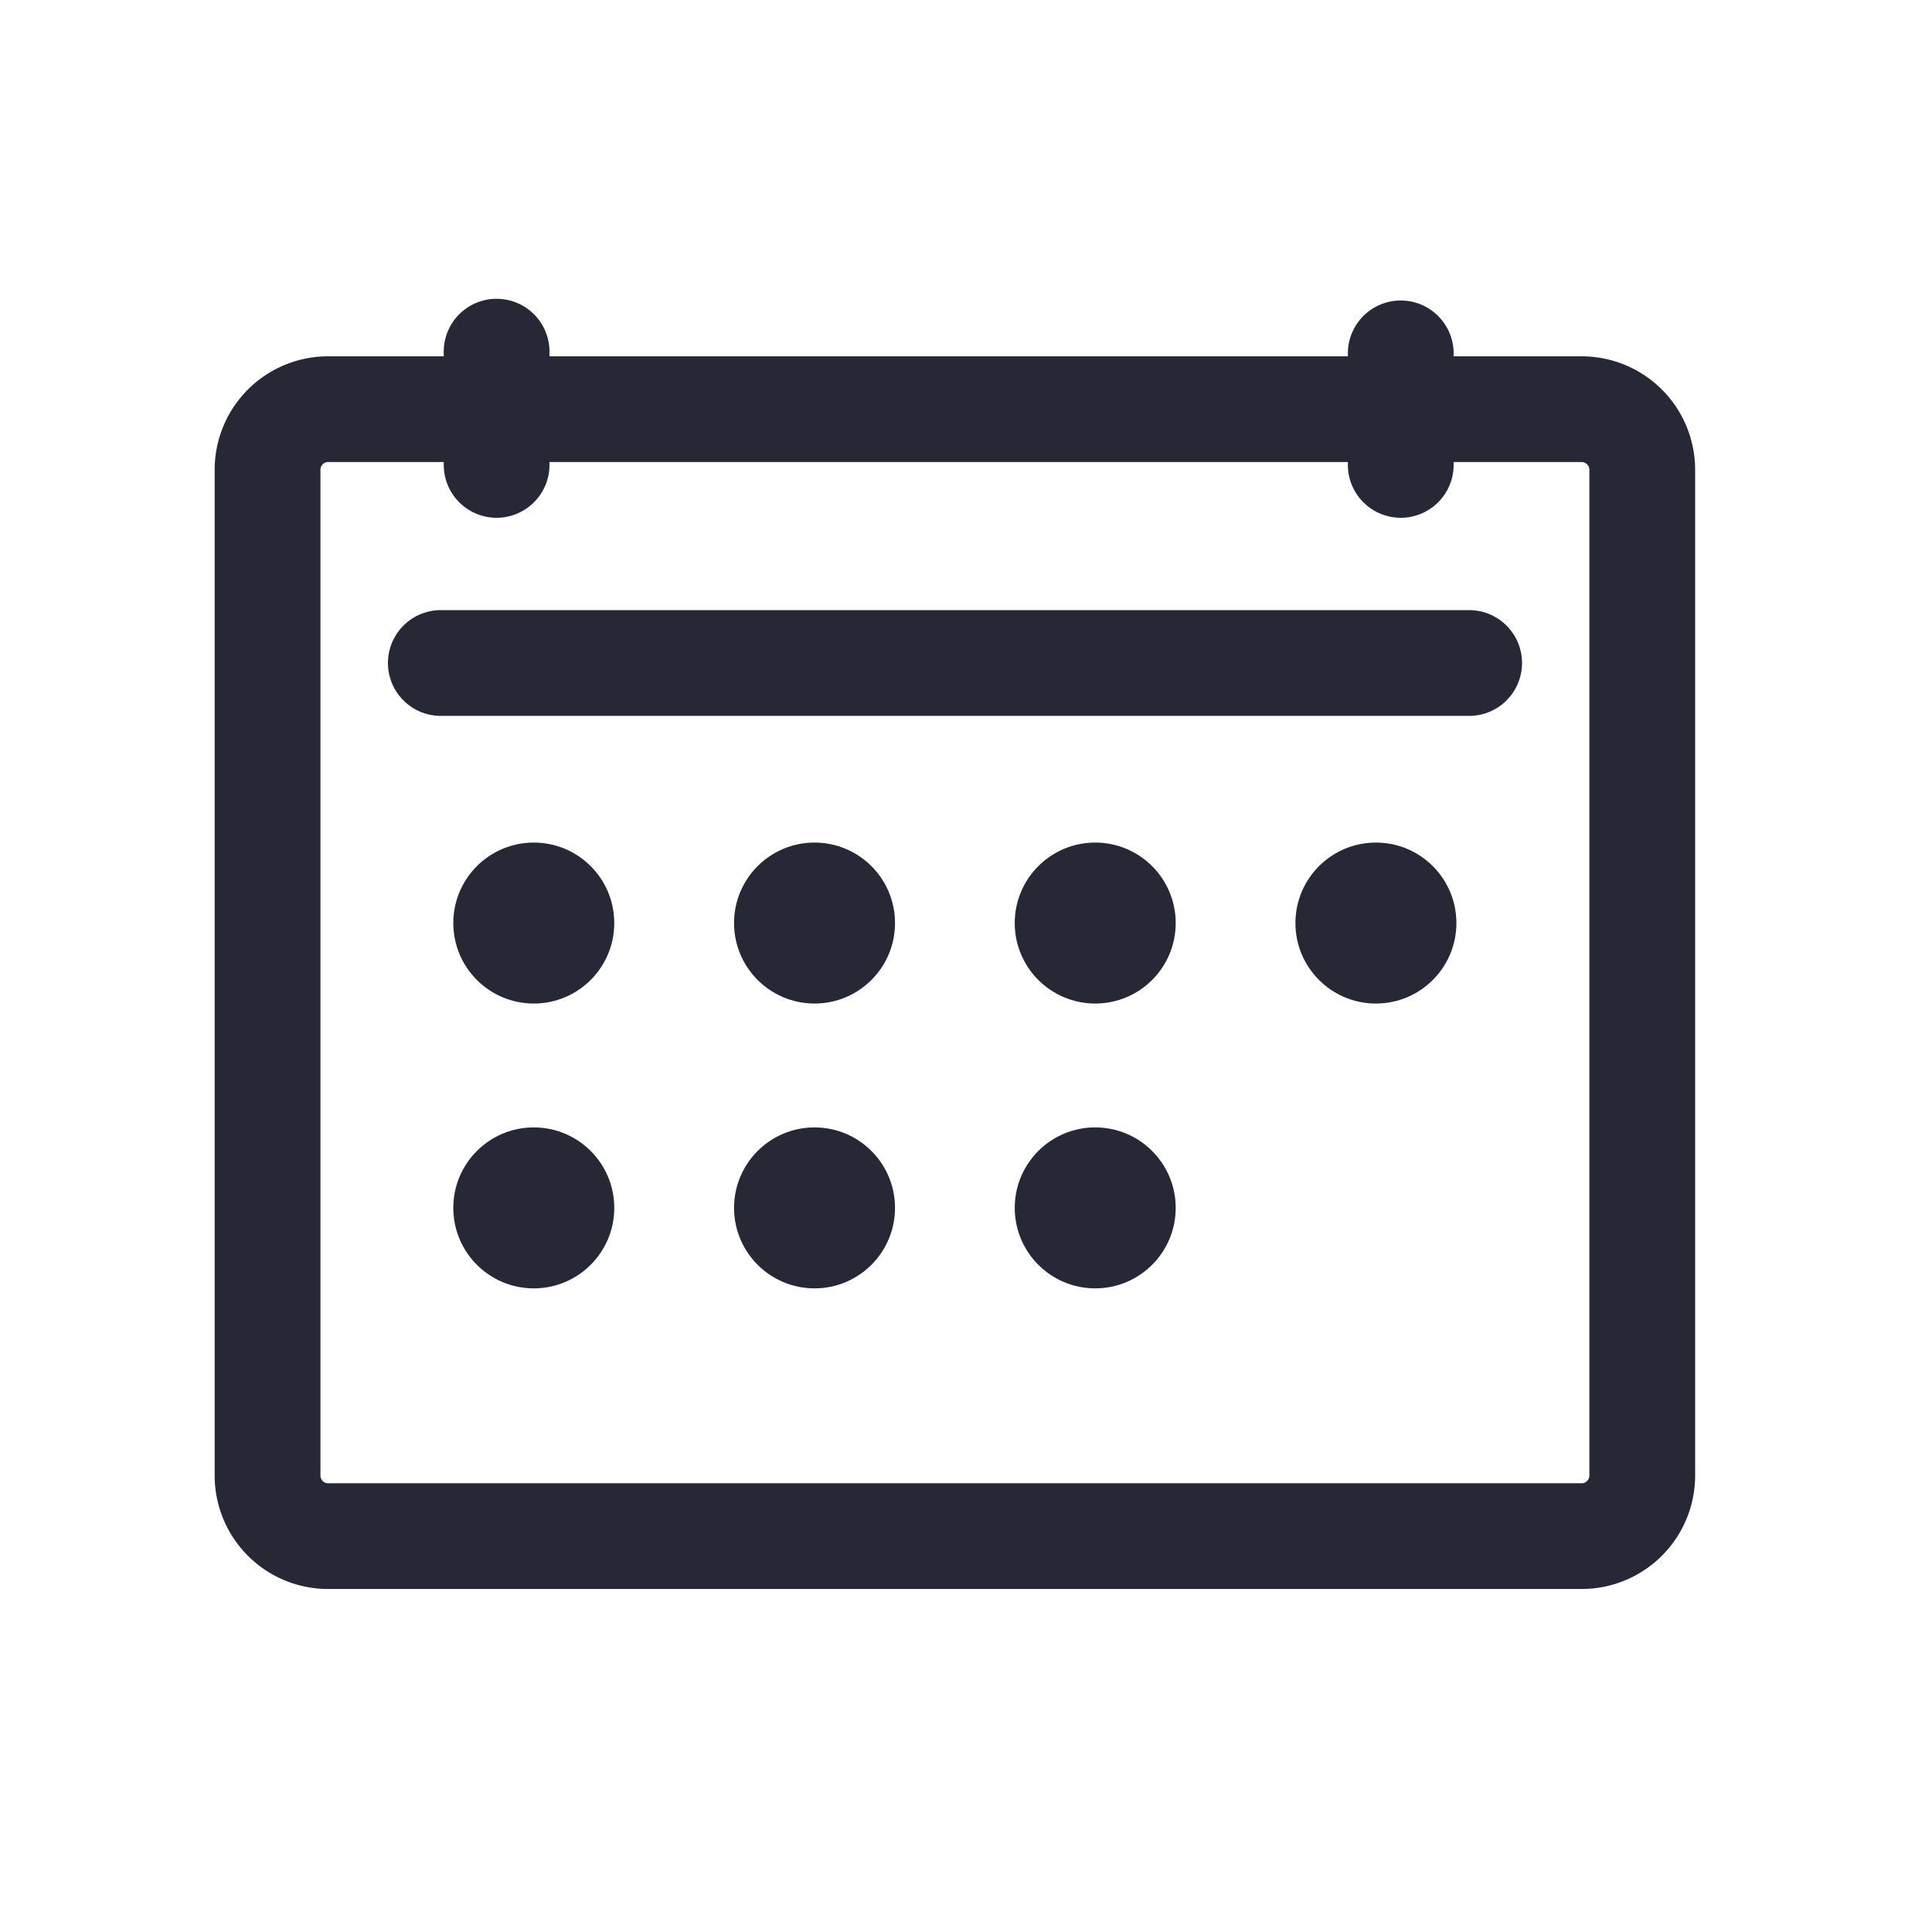 <svg xmlns="http://www.w3.org/2000/svg" width="35" height="35" viewBox="0 0 35 35">
    <defs>
        <style>
            .cls-1{fill:#262835}
        </style>
    </defs>
    <g id="date_ic_nor" transform="translate(-602 -375)">
        <g id="그룹_6594" data-name="그룹 6594" transform="translate(605.889 380.444)">
            <path id="패스_569" data-name="패스 569" class="cls-1" d="M11664.266 5545.228h-22.713a2.055 2.055 0 0 1-2.053-2.052v-18.227a2.055 2.055 0 0 1 2.053-2.052h22.713a2.056 2.056 0 0 1 2.054 2.052v18.227a2.056 2.056 0 0 1-2.054 2.052zm-22.713-20.416a.14.14 0 0 0-.137.137v18.227a.14.14 0 0 0 .137.137h22.713a.141.141 0 0 0 .138-.137v-18.227a.141.141 0 0 0-.138-.137z" transform="translate(-11639.5 -5521.886)"/>
            <path id="패스_570" data-name="패스 570" class="cls-1" d="M11670.564 5541.619h-18.629a.958.958 0 0 1 0-1.916h18.629a.958.958 0 1 1 0 1.916z" transform="translate(-11647.838 -5534.094)"/>
            <path id="패스_571" data-name="패스 571" class="cls-1" d="M11655.625 5523.143a.958.958 0 0 1-.958-.958v-2.02a.958.958 0 1 1 1.915 0v2.02a.958.958 0 0 1-.957.958z" transform="translate(-11650.517 -5519.207)"/>
            <path id="패스_572" data-name="패스 572" class="cls-1" d="M11715.472 5523.143a.958.958 0 0 1-.958-.958v-2.02a.958.958 0 0 1 1.916 0v2.02a.958.958 0 0 1-.958.958z" transform="translate(-11693.985 -5519.207)"/>
            <circle id="타원_2" data-name="타원 2" class="cls-1" cx="1.458" cy="1.458" r="1.458" transform="translate(4.323 9.82)"/>
            <circle id="타원_3" data-name="타원 3" class="cls-1" cx="1.458" cy="1.458" r="1.458" transform="translate(9.409 9.82)"/>
            <circle id="타원_4" data-name="타원 4" class="cls-1" cx="1.458" cy="1.458" r="1.458" transform="translate(14.494 9.82)"/>
            <circle id="타원_5" data-name="타원 5" class="cls-1" cx="1.458" cy="1.458" r="1.458" transform="translate(19.579 9.82)"/>
            <circle id="타원_6" data-name="타원 6" class="cls-1" cx="1.458" cy="1.458" r="1.458" transform="translate(4.323 14.98)"/>
            <circle id="타원_7" data-name="타원 7" class="cls-1" cx="1.458" cy="1.458" r="1.458" transform="translate(9.409 14.98)"/>
            <circle id="타원_8" data-name="타원 8" class="cls-1" cx="1.458" cy="1.458" r="1.458" transform="translate(14.494 14.98)"/>
        </g>
        <path id="사각형_5094" data-name="사각형 5094" transform="translate(602 375)" style="fill:none" d="M0 0h35v35H0z"/>
    </g>
</svg>
